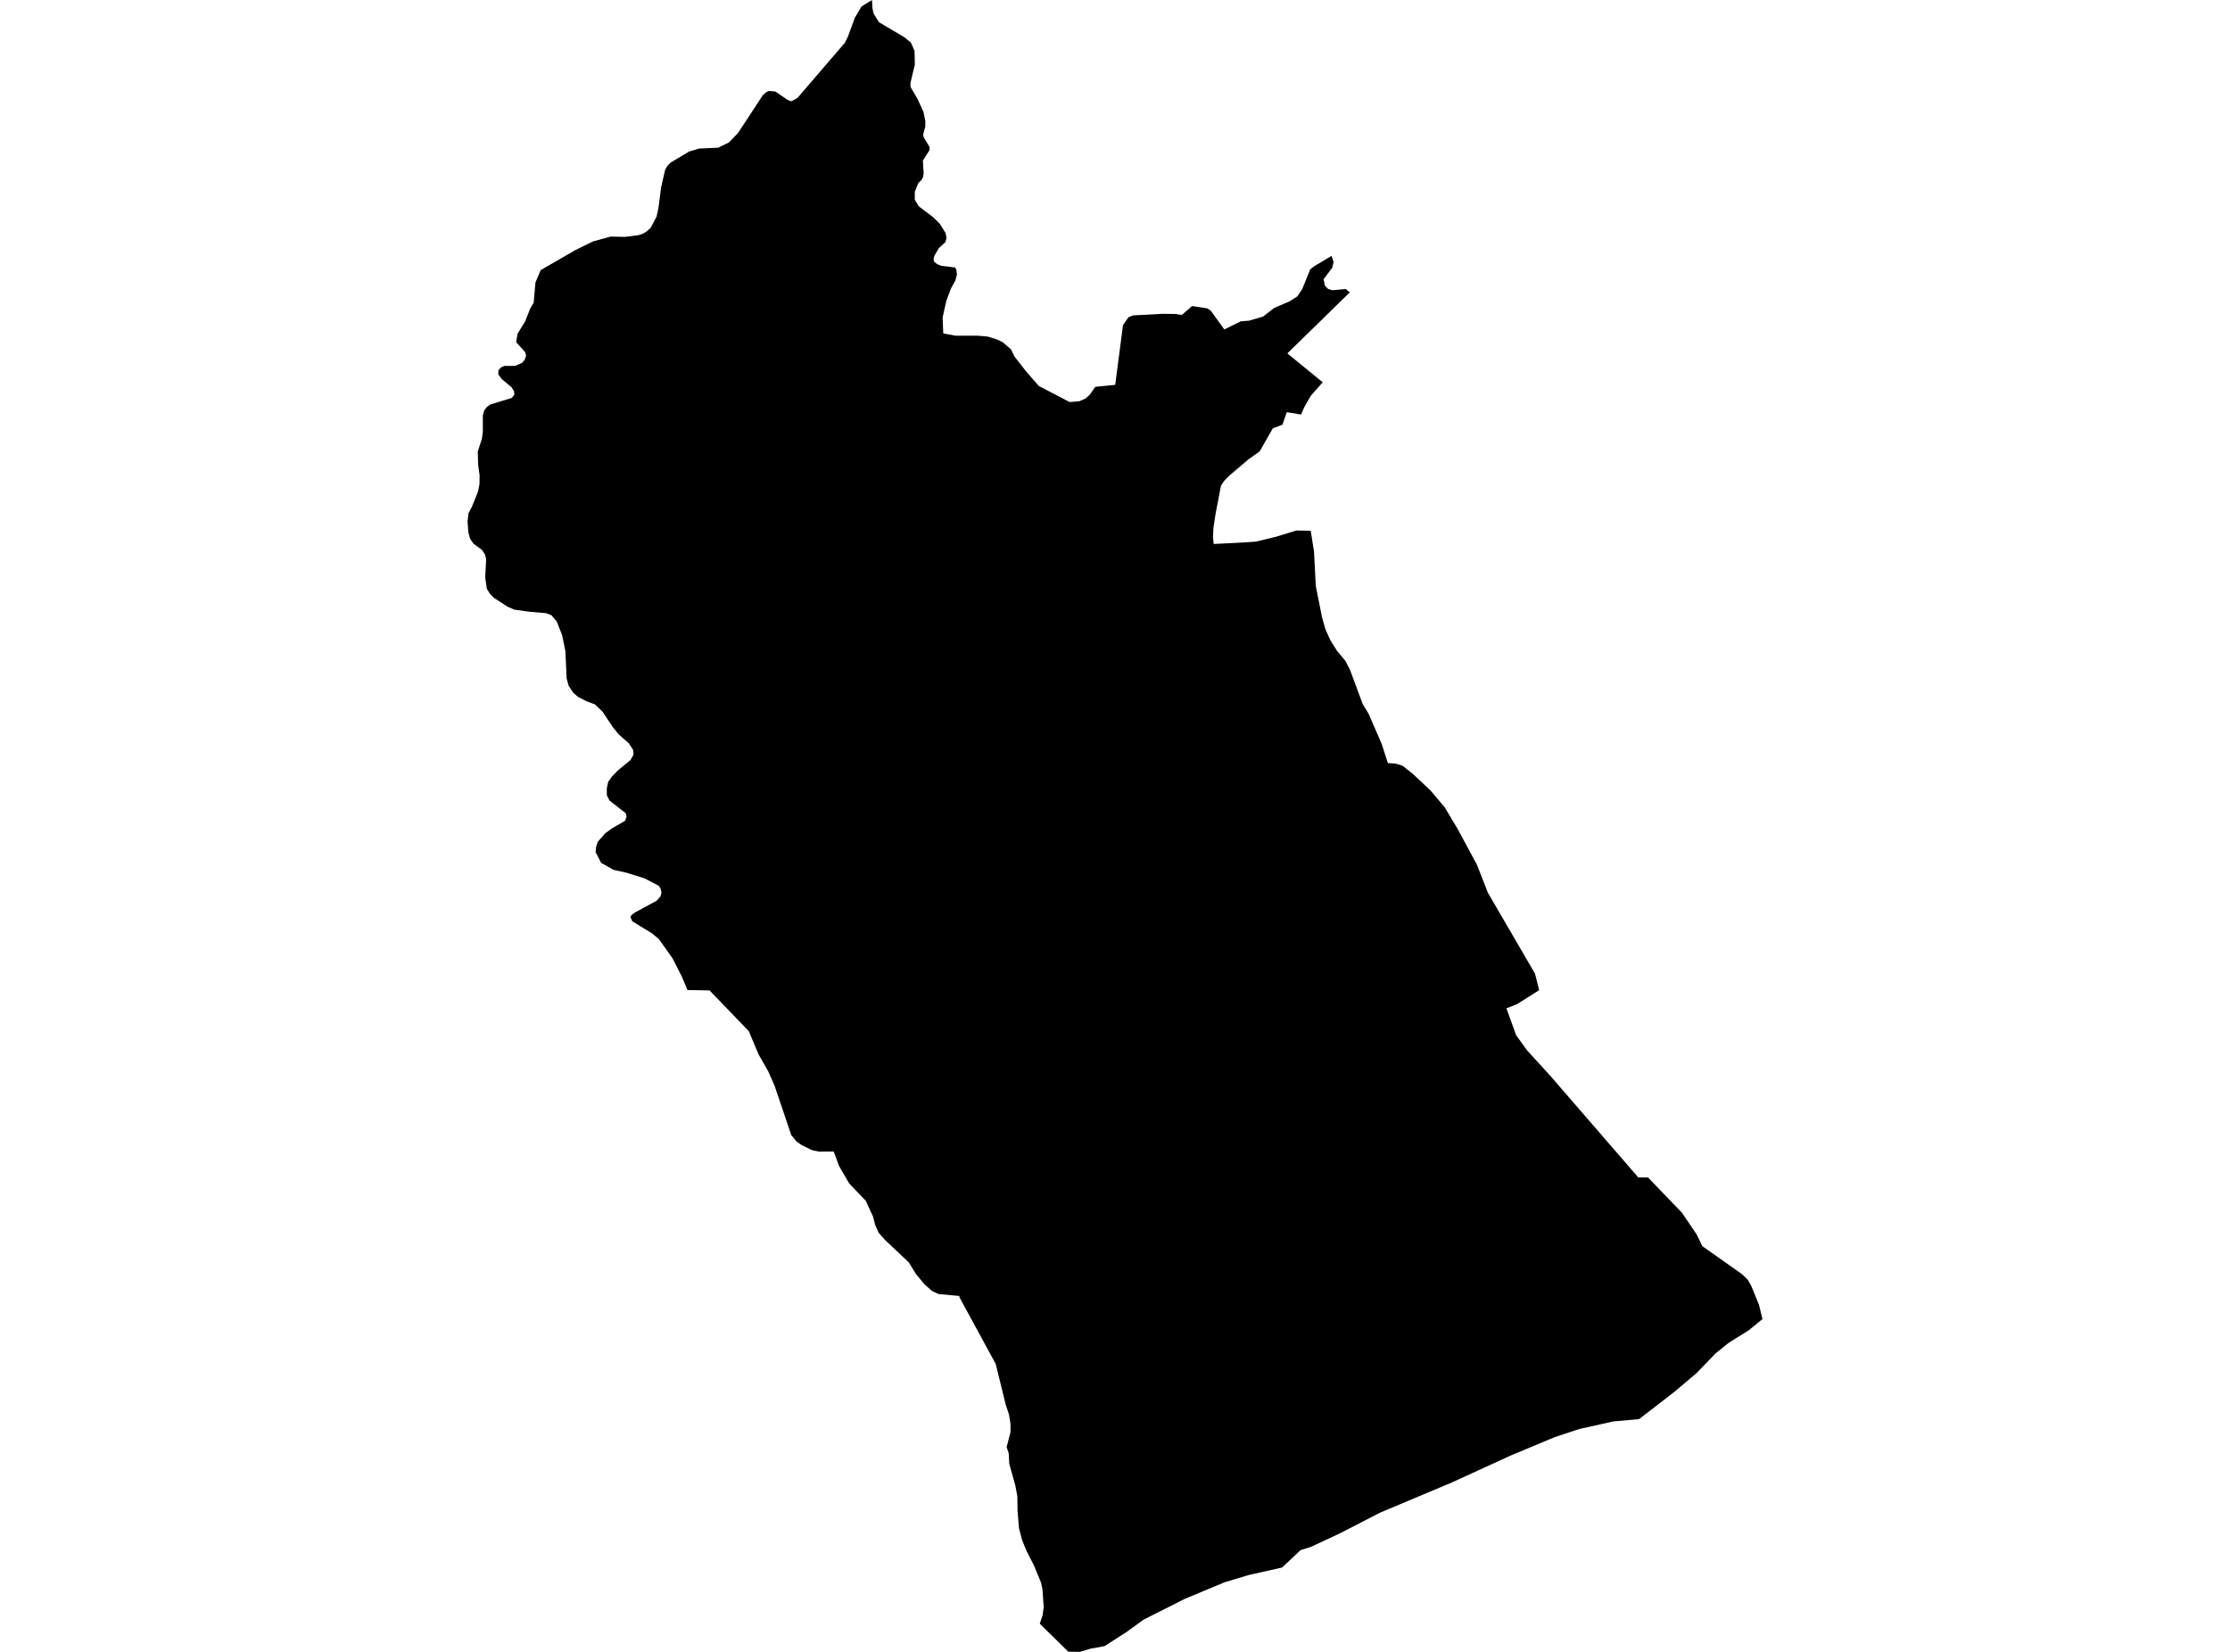 <?xml version='1.0'?>
<svg  baseProfile = 'tiny' width = '540' height = '400' stroke-linecap = 'round' stroke-linejoin = 'round' version='1.1' xmlns='http://www.w3.org/2000/svg'>
<path id='3730301001' title='3730301001'  d='M 322.441 61.962 322.94 63.46 322.585 64.875 320.512 67.598 320.822 69.142 321.586 69.967 322.645 70.277 325.891 69.982 326.844 70.806 311.736 85.574 320.3 92.572 317.395 95.864 315.912 98.436 315.042 100.373 311.599 99.813 310.548 102.839 308.21 103.732 305.017 109.323 302.4 111.169 302.339 111.207 297.717 115.141 296.476 116.397 295.666 117.569 294.357 124.393 293.828 127.904 293.729 130.166 293.888 131.717 298.405 131.505 302.377 131.278 304.147 131.142 309.035 129.962 313.907 128.464 317.395 128.517 318.197 133.601 318.62 141.9 320.118 149.405 320.966 152.416 322.078 154.883 322.176 155.064 323.765 157.606 325.792 160.035 326.889 162.153 330.006 170.536 331.391 172.798 334.553 180.068 336.074 184.774 338.003 184.918 339.637 185.425 342.187 187.452 346.424 191.44 349.843 195.495 352.991 200.768 357.636 209.378 360.307 216.194 371.708 235.774 372.714 239.768 367.411 243.12 364.793 244.179 367.138 250.686 369.817 254.385 375.468 260.574 396.697 285.094 399.073 285.124 407.312 293.688 410.867 298.946 412.214 301.746 421.868 308.57 423.214 309.879 424.032 311.278 425.953 315.992 426.785 319.419 423.381 322.188 418.539 325.207 415.414 327.741 410.83 332.492 405.564 336.948 396.916 343.636 390.645 344.204 382.496 346.02 376.542 347.971 365.814 352.458 351.561 358.987 334.213 366.28 324.453 371.304 317.41 374.595 314.943 375.359 310.465 379.573 302.384 381.389 296.544 383.144 286.943 387.146 276.904 392.207 272.788 395.196 267.454 398.615 264.035 399.228 261.508 400 258.693 399.955 251.786 393.183 252.489 391.065 252.732 389.151 252.429 384.816 252.081 383.212 250.401 379.127 248.555 375.518 247.504 372.93 246.755 370.071 246.399 365.834 246.354 362.346 245.87 359.728 244.394 354.455 244.258 351.89 243.759 350.423 244.689 346.799 244.704 344.832 244.326 342.502 243.539 340.149 241.118 330.283 232.32 314.108 232.335 313.82 227.296 313.359 225.715 312.625 223.945 311.082 221.819 308.532 220.063 305.68 214.283 300.233 212.755 298.485 211.923 296.616 211.401 294.574 209.63 290.745 205.636 286.584 203.162 282.31 201.883 278.837 198.312 278.852 196.618 278.512 194.166 277.309 192.835 276.378 191.602 274.843 187.554 262.881 186.056 259.477 183.673 255.293 181.328 249.702 171.825 239.837 166.476 239.738 165.115 236.493 162.883 232.105 159.592 227.444 157.859 225.992 153.123 223.102 152.677 222.103 152.904 221.588 153.766 220.953 159.024 218.101 159.932 217.079 160.182 216.149 159.947 215.143 159.516 214.492 156.089 212.699 151.572 211.292 148.538 210.626 145.565 208.931 144.226 206.321 144.362 204.982 144.756 203.824 146.602 201.751 148.168 200.601 151.353 198.763 151.723 197.764 151.534 196.94 147.577 193.83 146.957 192.59 146.927 191.001 147.267 189.336 148.198 188.027 149.598 186.575 152.684 184.04 153.426 182.701 153.32 181.627 152.306 180.023 149.847 177.867 148.379 176.051 145.89 172.314 144.075 170.574 142.085 169.832 139.989 168.773 138.771 167.714 137.697 166.042 137.213 164.279 136.91 157.689 136.123 153.816 134.822 150.502 133.521 148.966 132.242 148.482 128.21 148.134 124.518 147.62 122.936 146.924 119.592 144.767 118.639 143.791 117.89 142.589 117.497 139.842 117.724 135.386 117.429 134.251 116.717 133.169 114.667 131.664 113.82 130.431 113.411 128.887 113.215 126.262 113.449 124.28 114.296 122.661 115.764 119.014 116.105 117.282 116.142 115.118 115.794 112.659 115.689 109.361 116.702 106.236 116.922 104.541 116.914 100.607 117.247 99.419 117.814 98.633 118.707 97.959 123.958 96.348 124.555 95.531 124.465 94.706 123.882 93.775 121.491 91.778 120.689 90.696 120.682 89.682 121.348 88.956 122.157 88.608 124.782 88.593 126.432 87.859 127.067 87.103 127.4 86.104 127.15 85.257 124.994 82.866 125.32 80.823 127.166 77.827 128.399 74.695 129.231 73.326 129.662 68.385 130.933 65.404 139.278 60.585 143.56 58.474 147.85 57.287 151.3 57.362 154.606 56.946 155.703 56.583 156.656 56 157.572 55.138 158.986 52.475 159.44 50.394 160.091 45.348 161.059 41.149 161.619 40.143 162.383 39.379 166.892 36.686 169.238 35.982 173.913 35.763 176.523 34.484 178.74 32.169 184.762 22.992 185.526 22.326 186.238 22.016 187.796 22.175 190.694 24.18 191.632 24.528 193.084 23.741 204.607 10.335 205.363 8.784 206.99 4.328 208.586 1.596 211.151 0 211.265 1.967 211.537 3.253 212.823 5.364 219.05 9.056 220.585 10.327 221.455 12.294 221.531 15.593 220.472 20.117 220.479 21.04 222.182 23.96 223.634 27.138 224.073 29.347 224.058 30.618 223.544 32.608 223.695 33.266 225.079 35.566 225.079 36.36 223.475 38.902 223.665 42.042 223.513 42.904 223.127 43.585 222.363 44.349 221.531 46.415 221.516 48.352 222.492 49.963 225.987 52.619 227.568 54.177 228.991 56.47 229.195 57.672 228.923 58.633 227.334 60.093 226.328 61.818 226.07 62.59 226.161 63.316 226.978 63.982 227.947 64.36 231.223 64.769 231.555 65.17 231.729 66.433 231.351 67.909 230.315 69.793 229.172 72.796 228.257 76.866 228.416 80.732 231.344 81.285 236.723 81.285 239.204 81.504 241.444 82.208 242.866 82.911 244.803 84.583 245.658 86.323 248.495 89.962 251.544 93.458 259.011 97.354 261.341 97.165 262.869 96.499 263.906 95.568 265.222 93.669 270.049 93.193 271.941 78.727 273.257 76.829 274.346 76.375 281.572 75.989 284.613 76.027 286.171 76.276 288.683 74.112 292.315 74.665 293.192 75.232 296.468 79.772 300.478 77.804 302.4 77.661 305.842 76.662 308.573 74.551 312.341 72.94 314.157 71.76 315.322 70.027 317.281 65.215 318.174 64.512 322.441 61.962 Z' />
</svg>